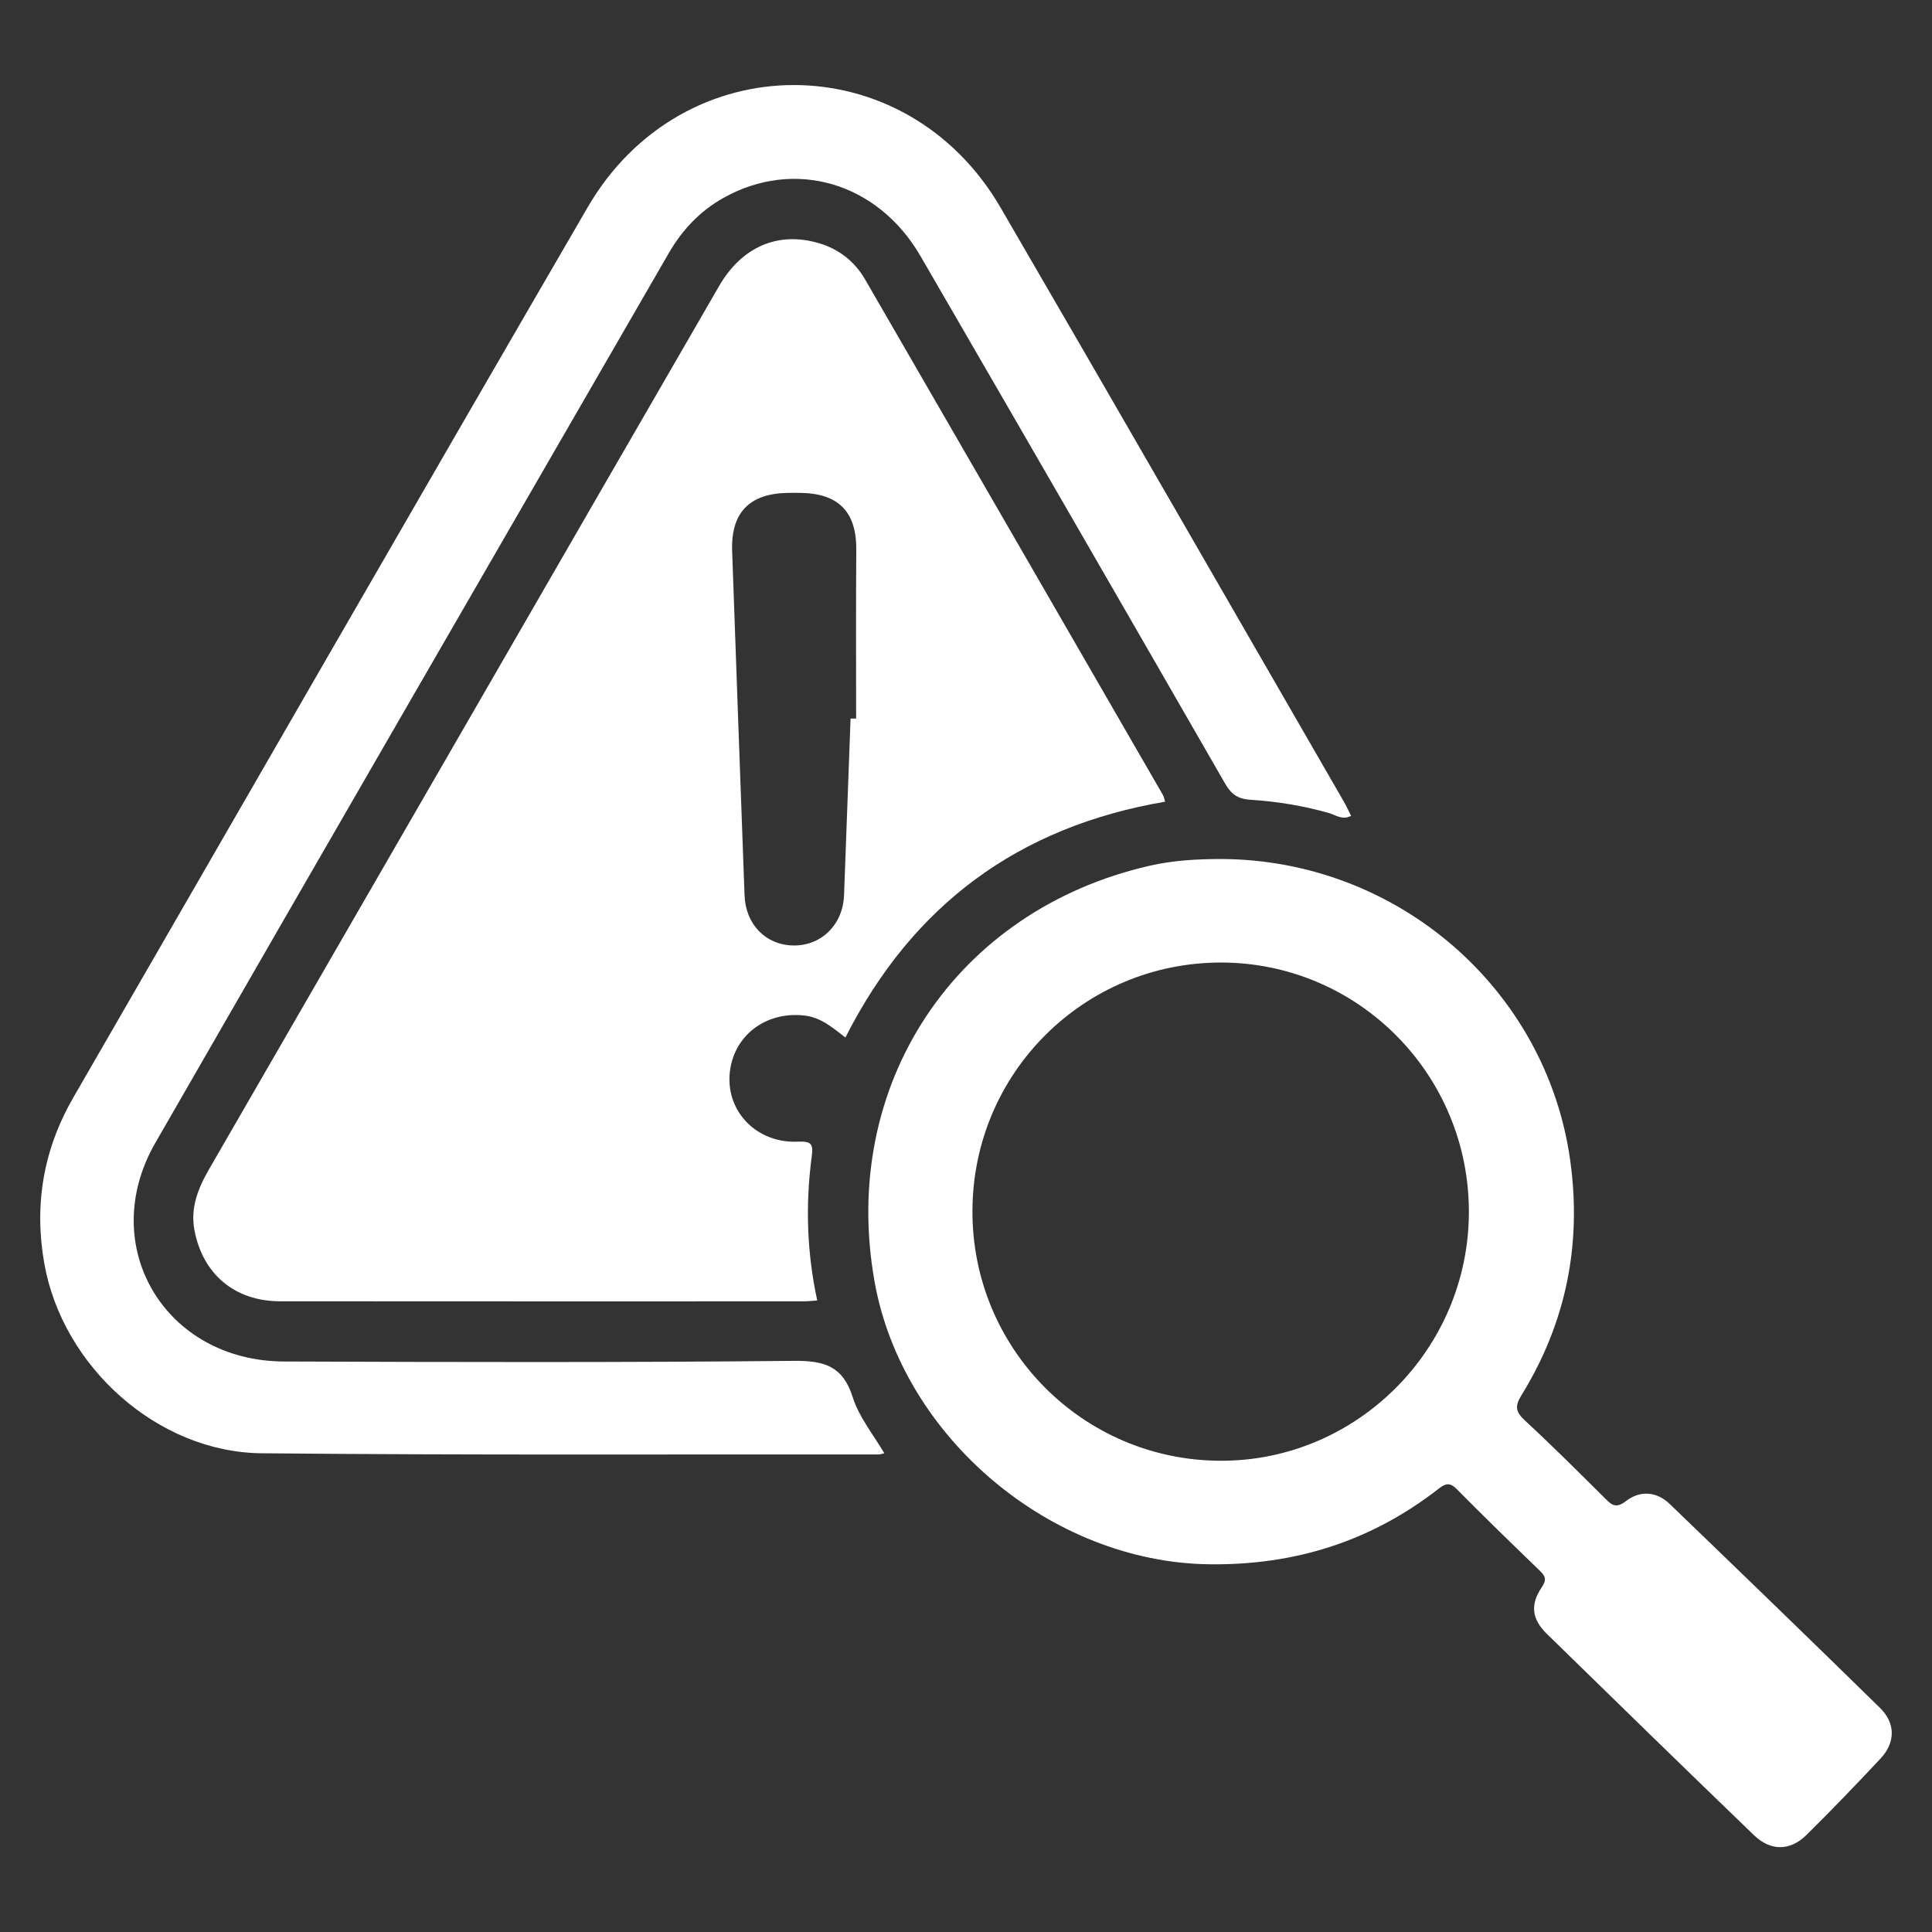 <svg width="24" height="24" viewBox="0 0 24 24" fill="none" xmlns="http://www.w3.org/2000/svg">
<rect x="0" y="0" width="24" height="24" fill="#333333" stroke="none"/>
<path d="M10.985 18.053C10.954 18.06 10.932 18.068 10.911 18.068C8.357 18.065 5.803 18.078 3.25 18.053C1.955 18.041 0.775 16.973 0.55 15.694C0.421 14.961 0.54 14.275 0.913 13.63C3.042 9.945 5.162 6.256 7.299 2.577C8.477 0.548 11.25 0.551 12.429 2.578C13.858 5.035 15.274 7.5 16.696 9.962C16.727 10.015 16.751 10.071 16.784 10.135C16.674 10.192 16.589 10.123 16.509 10.1C16.19 10.009 15.863 9.956 15.535 9.935C15.37 9.925 15.292 9.862 15.214 9.726C13.958 7.542 12.698 5.36 11.434 3.18C10.902 2.263 9.866 1.963 8.984 2.46C8.696 2.622 8.476 2.855 8.311 3.139C6.183 6.825 4.051 10.508 1.929 14.198C1.196 15.473 2.044 16.908 3.529 16.913C5.642 16.921 7.754 16.926 9.866 16.905C10.242 16.902 10.471 16.971 10.593 17.357C10.671 17.605 10.848 17.819 10.985 18.053Z" fill="white"/>
<path d="M14.447 9.877C13.214 7.742 11.982 5.606 10.747 3.472C10.617 3.247 10.421 3.093 10.167 3.019C9.665 2.874 9.217 3.063 8.933 3.553C7.923 5.298 6.916 7.046 5.907 8.793C4.804 10.703 3.701 12.613 2.598 14.523C2.461 14.76 2.362 15.005 2.416 15.284C2.52 15.831 2.919 16.164 3.477 16.165C5.644 16.167 7.811 16.166 9.979 16.166C10.033 16.166 10.087 16.159 10.152 16.155C10.024 15.564 10.005 14.975 10.081 14.387C10.103 14.223 10.097 14.174 9.912 14.182C9.412 14.205 9.032 13.824 9.063 13.355C9.095 12.877 9.505 12.556 9.999 12.616C10.204 12.641 10.351 12.773 10.502 12.888C11.334 11.245 12.648 10.27 14.473 9.959C14.462 9.921 14.458 9.897 14.447 9.877ZM10.635 8.926C10.612 8.926 10.589 8.926 10.566 8.926C10.539 9.658 10.512 10.39 10.485 11.122C10.471 11.487 10.201 11.752 9.852 11.745C9.511 11.738 9.261 11.482 9.249 11.12C9.197 9.696 9.145 8.271 9.095 6.846C9.078 6.37 9.308 6.131 9.784 6.123C9.839 6.122 9.895 6.122 9.95 6.123C10.418 6.131 10.639 6.36 10.637 6.823C10.632 7.525 10.635 8.225 10.635 8.926Z" fill="white"/>
<path d="M23.354 21.216C22.488 20.367 21.615 19.524 20.742 18.683C20.581 18.527 20.374 18.512 20.203 18.644C20.077 18.742 20.024 18.7 19.938 18.613C19.608 18.285 19.28 17.957 18.938 17.641C18.823 17.535 18.82 17.462 18.9 17.332C19.454 16.435 19.651 15.457 19.506 14.417C19.209 12.28 17.354 10.681 15.175 10.671C14.876 10.671 14.577 10.687 14.284 10.754C11.867 11.304 10.428 13.477 10.864 15.92C11.208 17.852 13.054 19.404 15.015 19.432C16.077 19.447 17.026 19.15 17.864 18.499C17.951 18.431 18.006 18.407 18.096 18.498C18.434 18.84 18.779 19.175 19.125 19.509C19.197 19.578 19.218 19.621 19.151 19.72C19.007 19.932 19.029 20.113 19.212 20.293C20.068 21.13 20.926 21.966 21.788 22.797C21.994 22.996 22.236 22.996 22.439 22.796C22.753 22.486 23.059 22.168 23.36 21.846C23.547 21.647 23.549 21.407 23.354 21.216ZM15.154 18.146C13.448 18.137 12.075 16.751 12.08 15.041C12.085 13.33 13.464 11.955 15.172 11.957C16.873 11.96 18.25 13.348 18.247 15.059C18.244 16.764 16.85 18.155 15.154 18.146Z" fill="white"/>
</svg>
